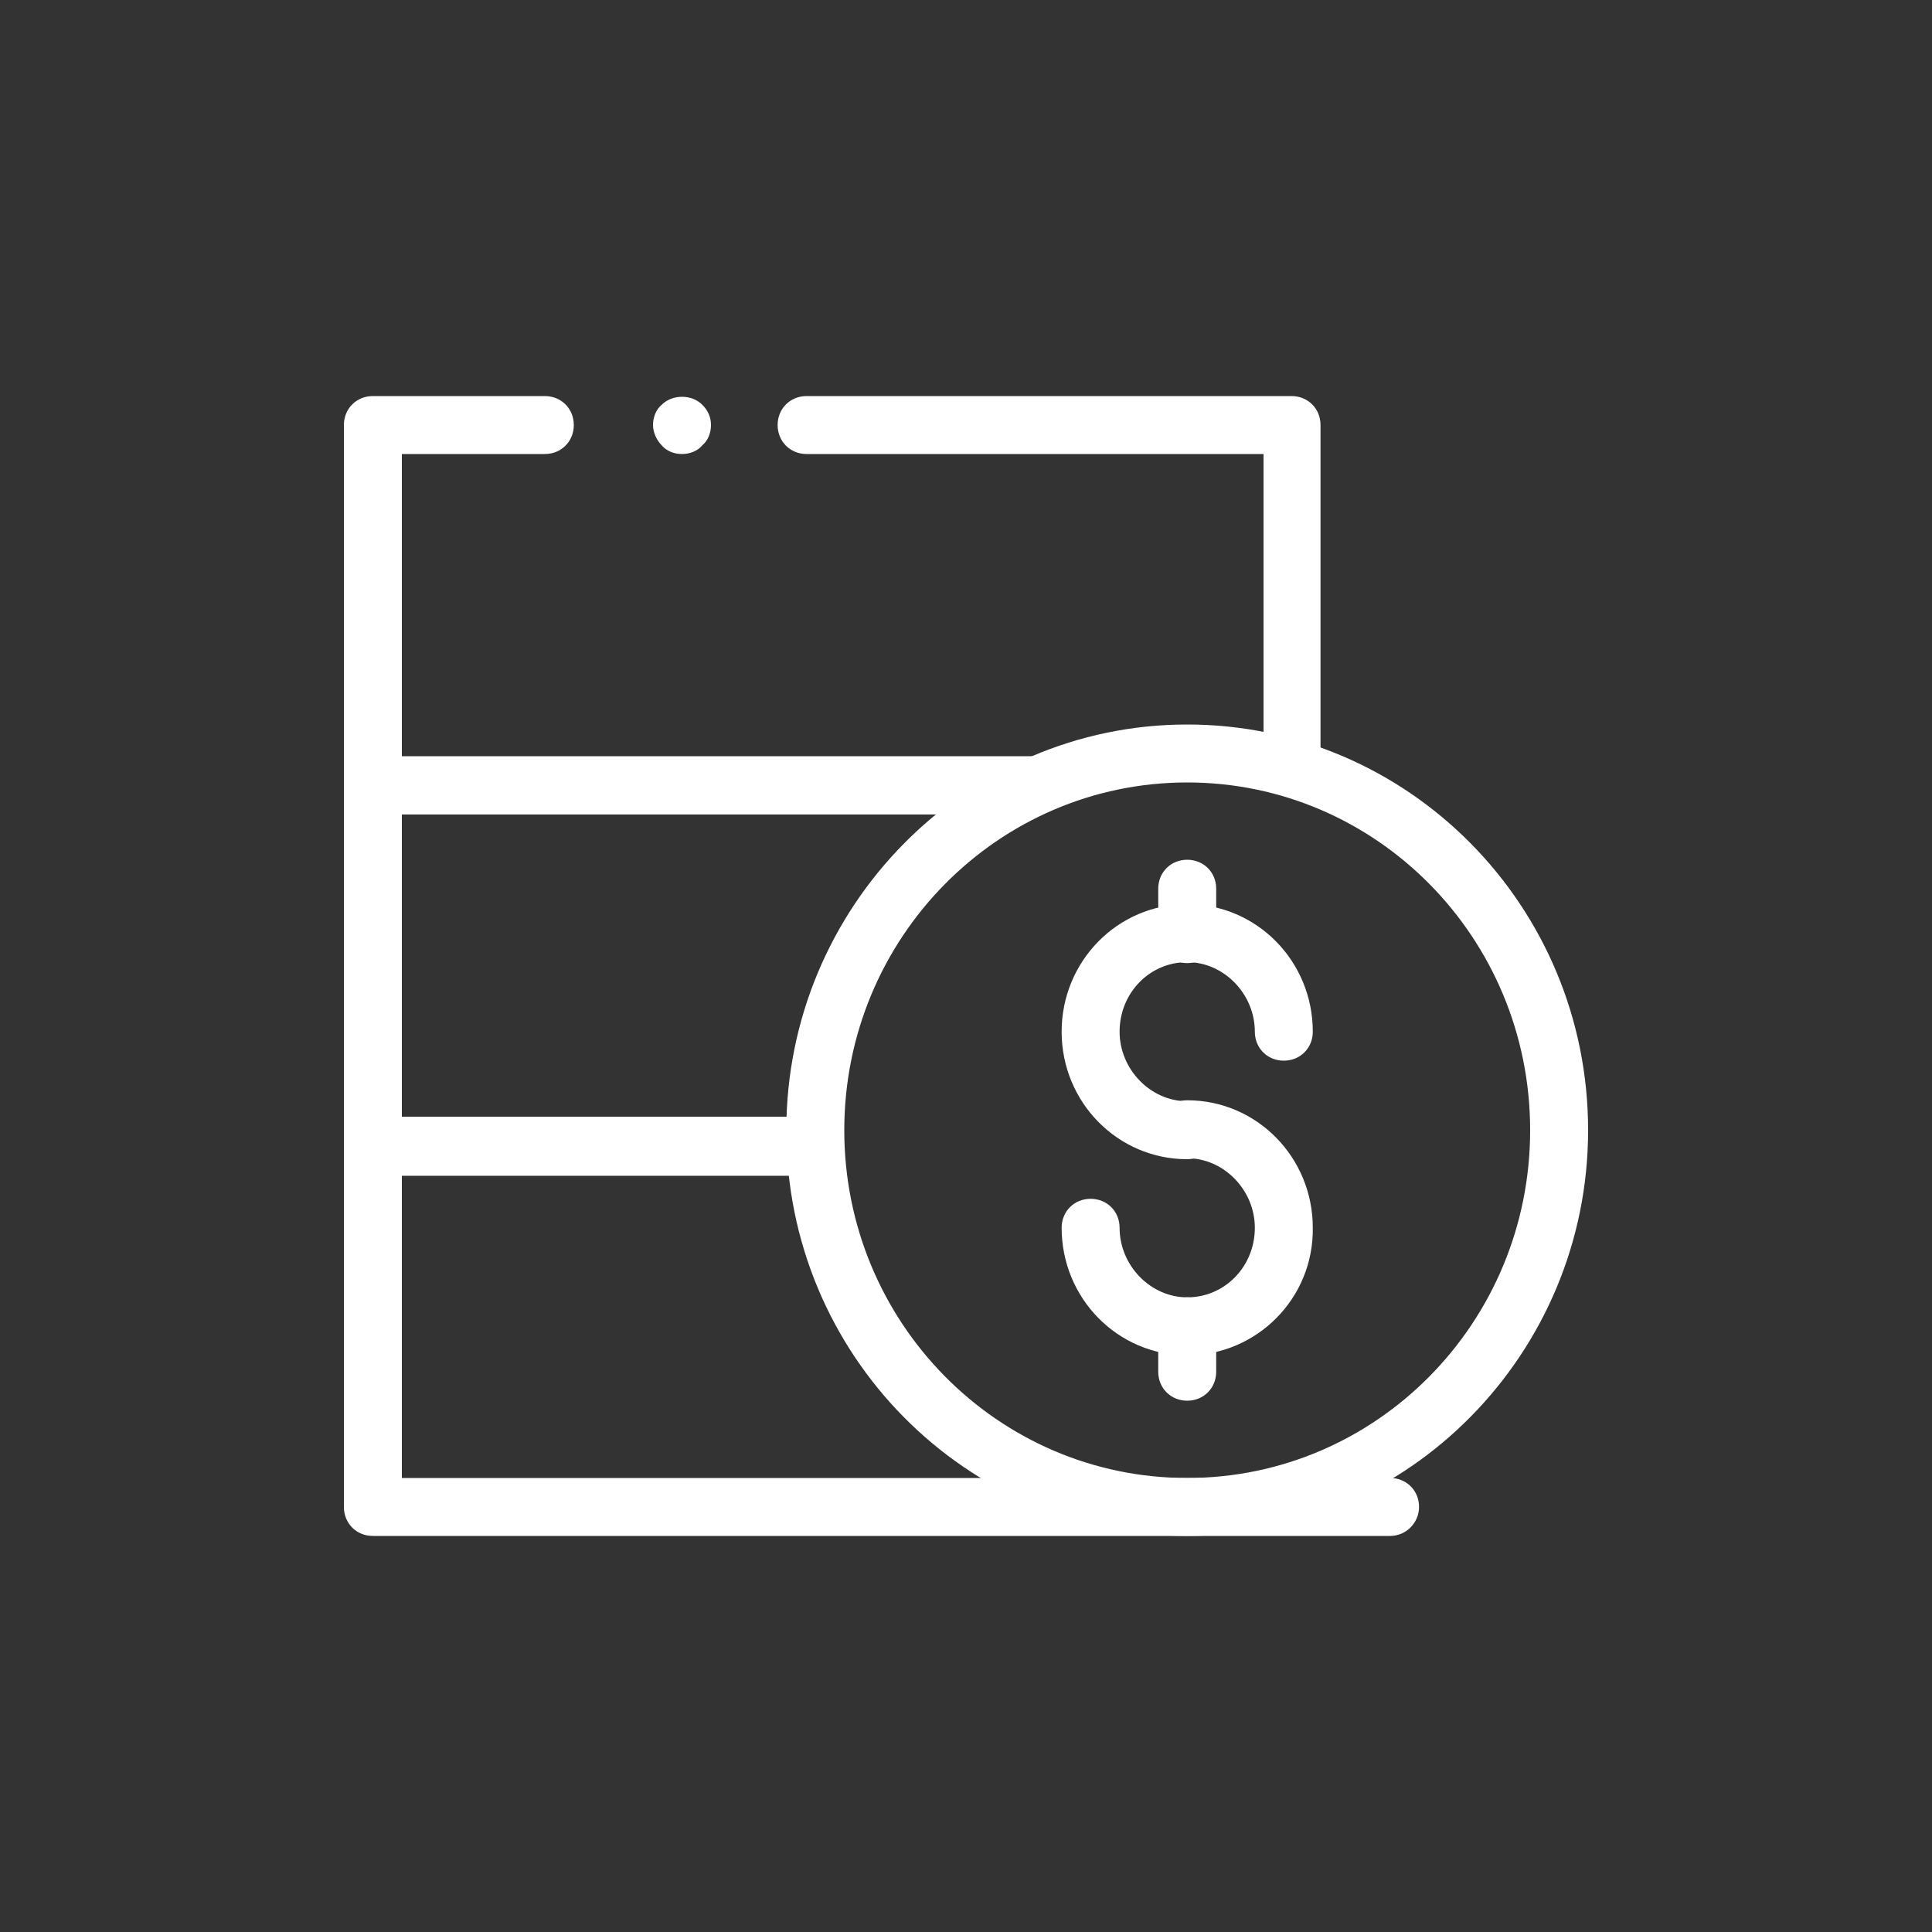 <?xml version="1.0" encoding="utf-8"?>
<!-- Generator: Adobe Illustrator 23.0.0, SVG Export Plug-In . SVG Version: 6.00 Build 0)  -->
<svg version="1.1" id="圖層_1" xmlns="http://www.w3.org/2000/svg" xmlns:xlink="http://www.w3.org/1999/xlink" x="0px" y="0px"
	 viewBox="0 0 200 200" style="enable-background:new 0 0 200 200;" xml:space="preserve">
<rect x="0" y="0" width="200" height="200" fill="#333333" stroke="none"/>
<style type="text/css">
	.st0{fill:#FFFFFF;}
</style>
<g>
	<g>
		<g>
			<g>
				<path class="st0" d="M122.9,159c-22.9,0-41.5-18.8-41.5-42c0-23.1,18.6-42,41.5-42s41.5,18.8,41.5,42
					C164.4,140.1,145.8,159,122.9,159z M122.9,81c-19.6,0-35.5,16.1-35.5,36s15.9,36,35.5,36s35.5-16.1,35.5-36S142.5,81,122.9,81z"
					/>
			</g>
		</g>
		<g>
			<g>
				<g>
					<path class="st0" d="M122.9,120c-7.2,0-13-5.9-13-13.2c0-7.3,5.8-13.2,13-13.2c7.2,0,13,5.9,13,13.2c0,1.7-1.3,3-3,3
						s-3-1.3-3-3c0-3.9-3.2-7.2-7-7.2c-3.9,0-7,3.2-7,7.2c0,3.9,3.2,7.2,7,7.2c1.7,0,3,1.3,3,3S124.6,120,122.9,120z"/>
				</g>
			</g>
			<g>
				<g>
					<path class="st0" d="M122.9,140.3c-7.2,0-13-5.9-13-13.2c0-1.7,1.3-3,3-3s3,1.3,3,3c0,3.9,3.2,7.2,7,7.2c3.9,0,7-3.2,7-7.2
						c0-3.9-3.2-7.2-7-7.2c-1.7,0-3-1.3-3-3s1.3-3,3-3c7.2,0,13,5.9,13,13.2C136,134.4,130.1,140.3,122.9,140.3z"/>
				</g>
			</g>
			<g>
				<g>
					<path class="st0" d="M122.9,99.7c-1.7,0-3-1.3-3-3V92c0-1.7,1.3-3,3-3s3,1.3,3,3v4.7C125.9,98.4,124.6,99.7,122.9,99.7z"/>
				</g>
			</g>
			<g>
				<g>
					<path class="st0" d="M122.9,145c-1.7,0-3-1.3-3-3v-4.7c0-1.7,1.3-3,3-3s3,1.3,3,3v4.7C125.9,143.7,124.6,145,122.9,145z"/>
				</g>
			</g>
		</g>
	</g>
	<g>
		<g>
			<g>
				<path class="st0" d="M143.9,159H38.6c-1.7,0-3-1.3-3-3v-37.3c0-1.7,1.3-3,3-3h44.9c1.7,0,3,1.3,3,3s-1.3,3-3,3H41.6V153h102.3
					c1.7,0,3,1.3,3,3C146.9,157.6,145.6,159,143.9,159z"/>
			</g>
		</g>
		<g>
			<g>
				<path class="st0" d="M83.5,121.7H38.6c-1.7,0-3-1.3-3-3V81.3c0-1.7,1.3-3,3-3h89.9c1.7,0-19,1.3-19,3s-5.3,3-7,3H41.6v31.3h41.9
					c1.7,0,3,1.3,3,3S85.1,121.7,83.5,121.7z"/>
			</g>
		</g>
		<g>
			<g>
				<path class="st0" d="M133.8,80.6c-1.7,0-3-1.3-3-3V47H83.5c-1.7,0-3-1.3-3-3s1.3-3,3-3h50.2c1.7,0,3,1.3,3,3v33.6
					C136.8,79.2,135.4,80.6,133.8,80.6z"/>
			</g>
		</g>
		<g>
			<g>
				<path class="st0" d="M70.6,47c-0.8,0-1.6-0.3-2.1-0.9c-0.5-0.5-0.9-1.3-0.9-2.1s0.3-1.6,0.9-2.1c1.1-1.1,3.1-1.1,4.2,0
					c0.6,0.6,0.9,1.3,0.9,2.1s-0.3,1.6-0.9,2.1C72.2,46.7,71.4,47,70.6,47z"/>
			</g>
		</g>
		<g>
			<g>
				<path class="st0" d="M106,84.3H38.6c-1.7,0-3-1.3-3-3V44c0-1.7,1.3-3,3-3h17.8c1.7,0,3,1.3,3,3s-1.3,3-3,3H41.6v31.3H117
					c1.7,0-6,1.3-6,3C110.9,83,104.9,84.3,106,84.3z"/>
			</g>
		</g>
	</g>
</g>
</svg>
